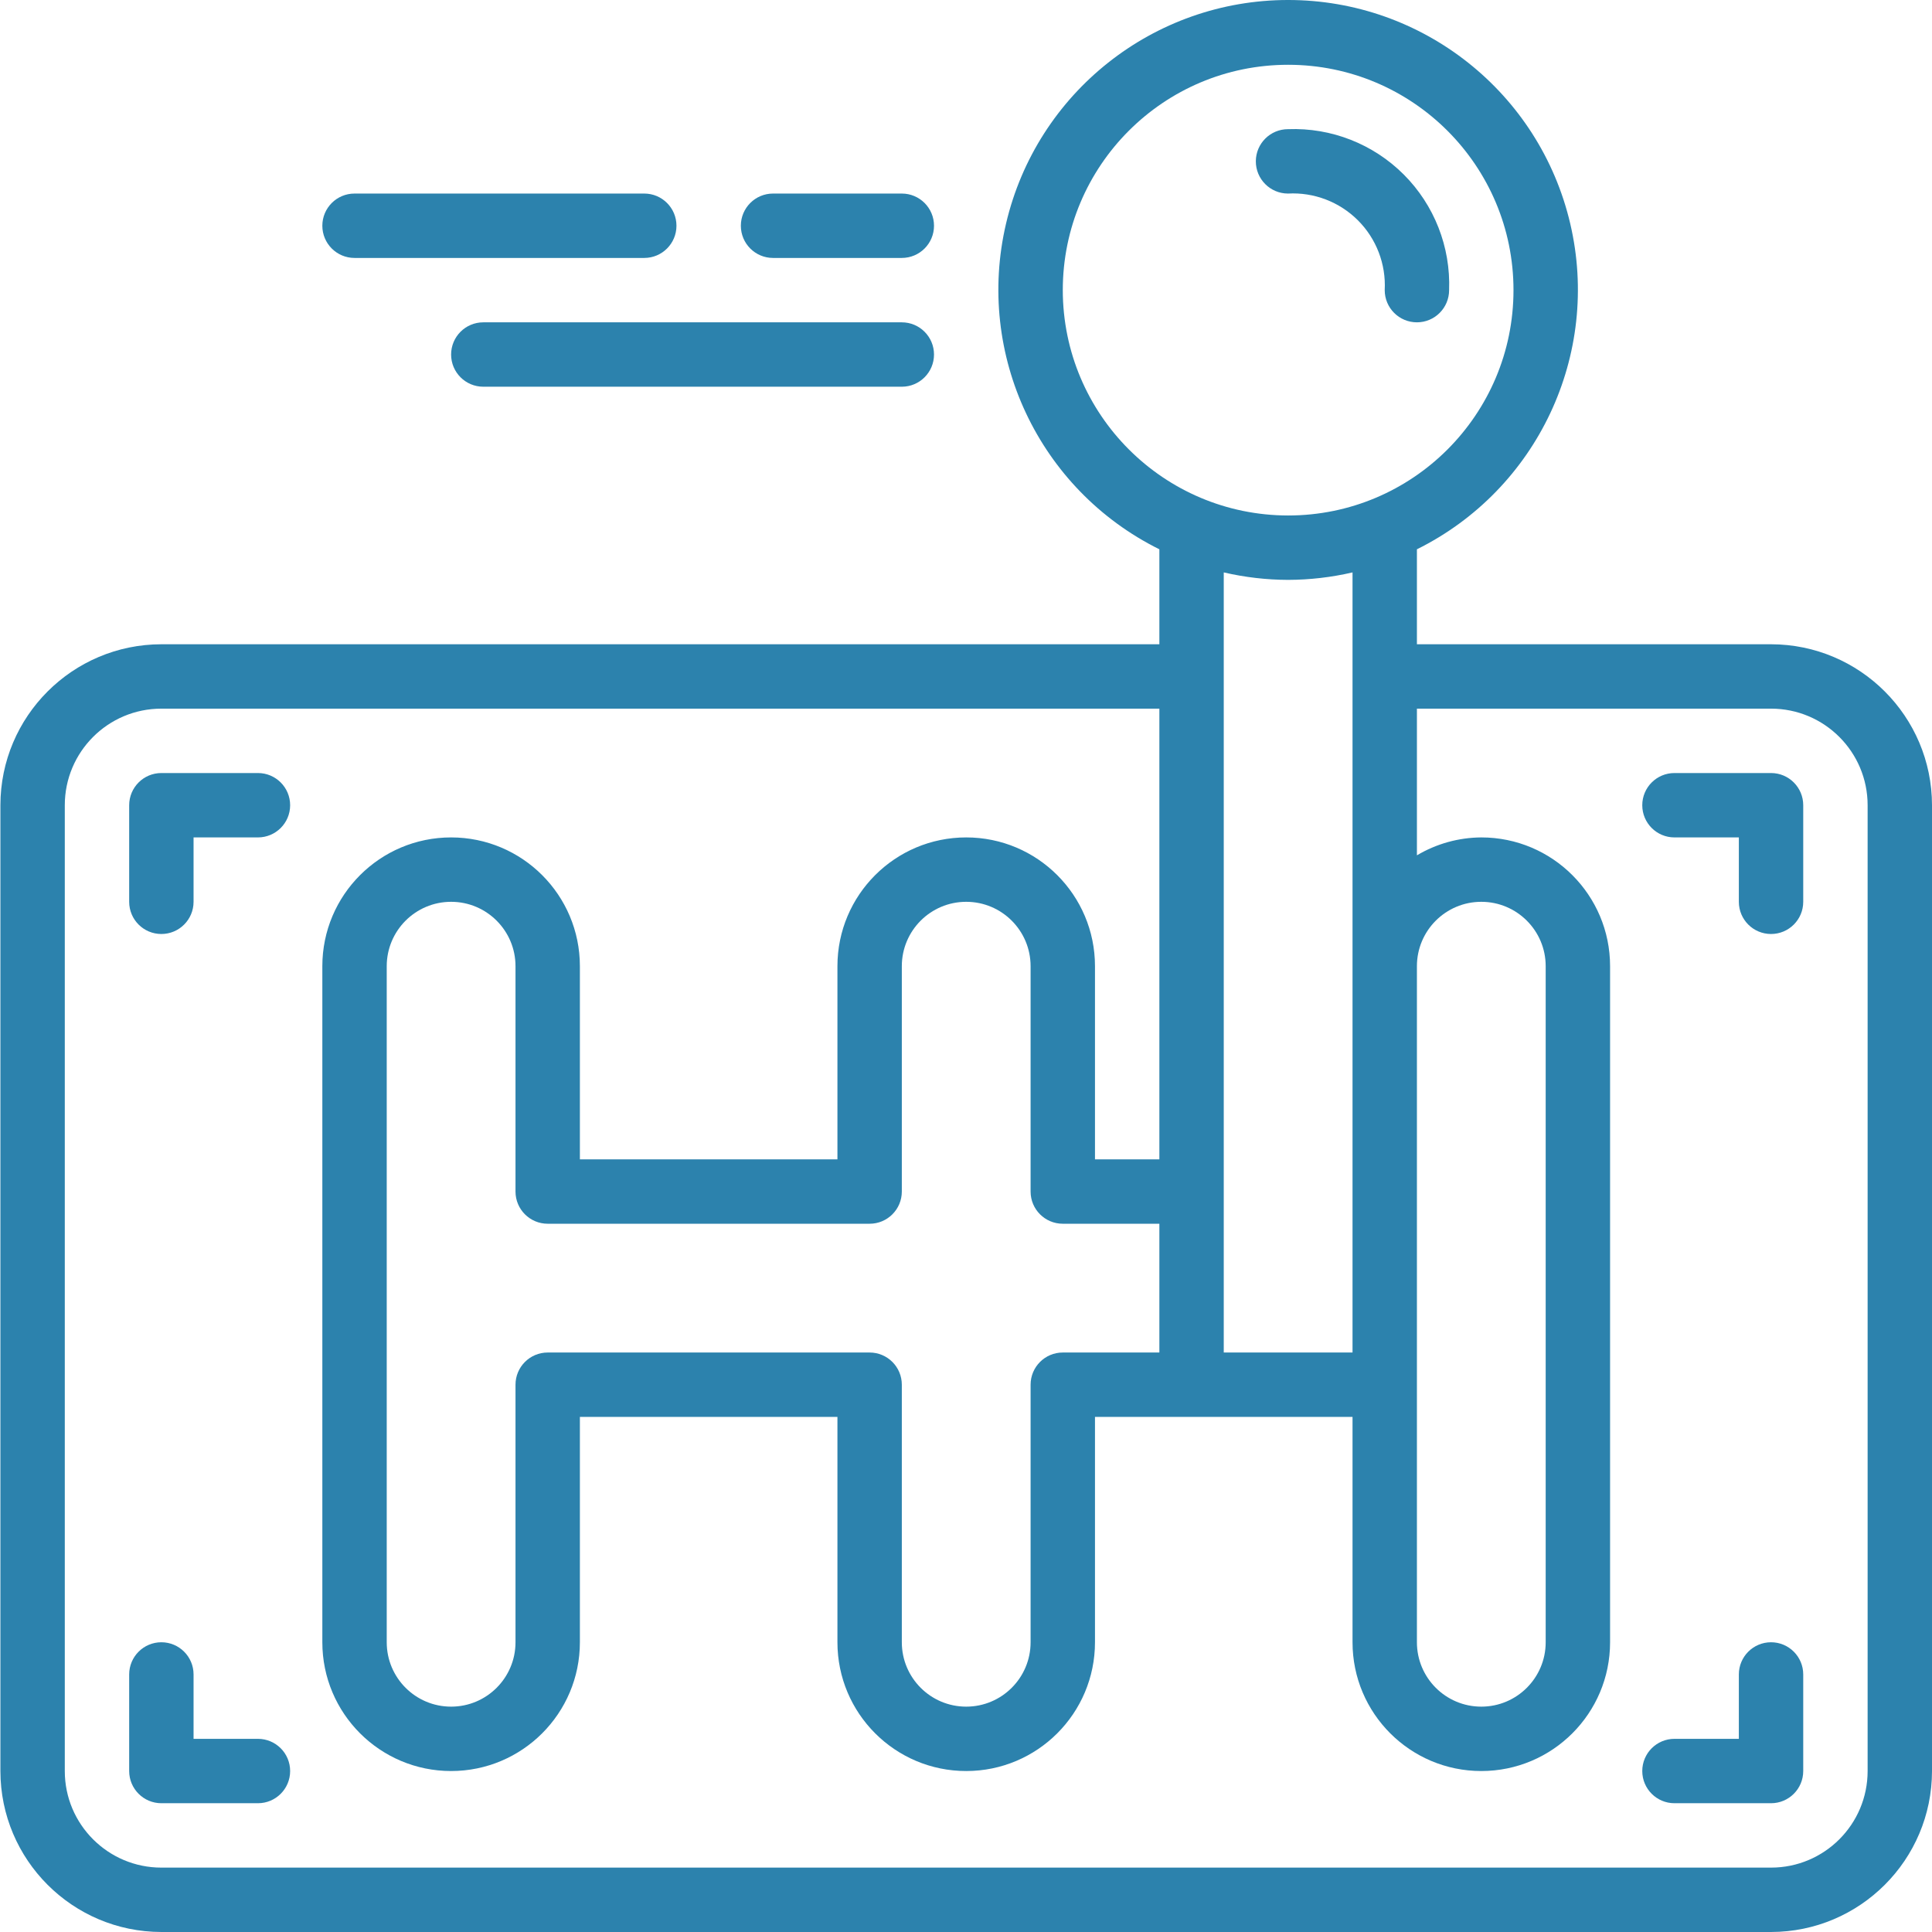 <?xml version="1.0"?>
<svg xmlns="http://www.w3.org/2000/svg" xmlns:xlink="http://www.w3.org/1999/xlink" xmlns:svgjs="http://svgjs.com/svgjs" version="1.1" width="512" height="512" x="0" y="0" viewBox="0 0 480 480.098" style="enable-background:new 0 0 512 512" xml:space="preserve" class=""><g><path xmlns="http://www.w3.org/2000/svg" d="m344.051 72.098c0 4.418 3.578 8 8 8 4.418 0 8-3.582 8-8 .406-10.727-3.68-21.141-11.27-28.73-7.594-7.59-18.004-11.676-28.73-11.27-4.422-.012-8.012 3.559-8.027 7.977-.012 4.418 3.559 8.012 7.977 8.023 6.473-.355 12.789 2.059 17.379 6.637 4.586 4.578 7.012 10.891 6.672 17.363zm0 0" fill="#2c82adbd" data-original="#000000" style="" class=""/><path xmlns="http://www.w3.org/2000/svg" d="m64.051 192.098h-24c-4.422 0-8 3.582-8 8v24c0 4.418 3.578 8 8 8 4.418 0 8-3.582 8-8v-16h16c4.418 0 8-3.582 8-8 0-4.418-3.582-8-8-8zm0 0" fill="#2c82adbd" data-original="#000000" style="" class=""/><path xmlns="http://www.w3.org/2000/svg" d="m64.051 432.098h-16v-16c0-4.418-3.582-8-8-8-4.422 0-8 3.582-8 8v24c0 4.418 3.578 8 8 8h24c4.418 0 8-3.582 8-8 0-4.418-3.582-8-8-8zm0 0" fill="#2c82adbd" data-original="#000000" style="" class=""/><path xmlns="http://www.w3.org/2000/svg" d="m440.051 408.098c-4.422 0-8 3.582-8 8v16h-16c-4.422 0-8 3.582-8 8 0 4.418 3.578 8 8 8h24c4.418 0 8-3.582 8-8v-24c0-4.418-3.582-8-8-8zm0 0" fill="#2c82adbd" data-original="#000000" style="" class=""/><path xmlns="http://www.w3.org/2000/svg" d="m440.051 192.098h-24c-4.422 0-8 3.582-8 8 0 4.418 3.578 8 8 8h16v16c0 4.418 3.578 8 8 8 4.418 0 8-3.582 8-8v-24c0-4.418-3.582-8-8-8zm0 0" fill="#2c82adbd" data-original="#000000" style="" class=""/><path xmlns="http://www.w3.org/2000/svg" d="m120.051 96.098h104c4.418 0 8-3.582 8-8 0-4.418-3.582-8-8-8h-104c-4.422 0-8 3.582-8 8 0 4.418 3.578 8 8 8zm0 0" fill="#2c82adbd" data-original="#000000" style="" class=""/><path xmlns="http://www.w3.org/2000/svg" d="m224.051 48.098h-32c-4.422 0-8 3.582-8 8 0 4.418 3.578 8 8 8h32c4.418 0 8-3.582 8-8 0-4.418-3.582-8-8-8zm0 0" fill="#2c82adbd" data-original="#000000" style="" class=""/><path xmlns="http://www.w3.org/2000/svg" d="m168.051 56.098c0-4.418-3.582-8-8-8h-72c-4.422 0-8 3.582-8 8 0 4.418 3.578 8 8 8h72c4.418 0 8-3.582 8-8zm0 0" fill="#2c82adbd" data-original="#000000" style="" class=""/><path xmlns="http://www.w3.org/2000/svg" d="m440.051 160.098h-88v-23.598c29.949-14.859 45.73-48.383 38.098-80.934-7.633-32.551-36.664-55.566-70.098-55.566-33.434 0-62.469 23.016-70.102 55.566-7.629 32.551 8.148 66.074 38.102 80.934v23.598h-248c-22.082.027-39.977 17.922-40 40v240c.023 22.082 17.918 39.973 40 40h400c22.078-.027 39.973-17.918 40-40v-240c-.027-22.078-17.922-39.973-40-40zm-88 80c0-8.836 7.16-16 16-16 8.836 0 16 7.164 16 16v168c0 8.836-7.164 16-16 16-8.84 0-16-7.164-16-16zm-88-168c0-30.926 25.07-56 56-56 30.926 0 56 25.074 56 56 0 30.93-25.074 56-56 56-30.914-.035-55.965-25.086-56-56zm56 72c5.383-.016 10.75-.637 16-1.855v193.855h-32v-193.855c5.246 1.219 10.613 1.84 16 1.855zm-56 192c-4.422 0-8 3.582-8 8v64c0 8.836-7.164 16-16 16-8.84 0-16-7.164-16-16v-64c0-4.418-3.582-8-8-8h-80c-4.422 0-8 3.582-8 8v64c0 8.836-7.164 16-16 16-8.84 0-16-7.164-16-16v-168c0-8.836 7.16-16 16-16 8.836 0 16 7.164 16 16v56c0 4.418 3.578 8 8 8h80c4.418 0 8-3.582 8-8v-56c0-8.836 7.16-16 16-16 8.836 0 16 7.164 16 16v56c0 4.418 3.578 8 8 8h24v32zm200 104c0 13.254-10.746 24-24 24h-400c-13.258 0-24-10.746-24-24v-240c0-13.254 10.742-24 24-24h248v112h-16v-48c0-17.672-14.328-32-32-32-17.676 0-32 14.328-32 32v48h-64v-48c0-17.672-14.328-32-32-32-17.676 0-32 14.328-32 32v168c0 17.672 14.324 32 32 32 17.672 0 32-14.328 32-32v-56h64v56c0 17.672 14.324 32 32 32 17.672 0 32-14.328 32-32v-56h64v56c0 17.672 14.324 32 32 32 17.672 0 32-14.328 32-32v-168c0-17.672-14.328-32-32-32-5.637.035-11.16 1.57-16 4.449v-36.449h88c13.254 0 24 10.746 24 24zm0 0" fill="#2c82adbd" data-original="#000000" style="" class=""/></g></svg>
